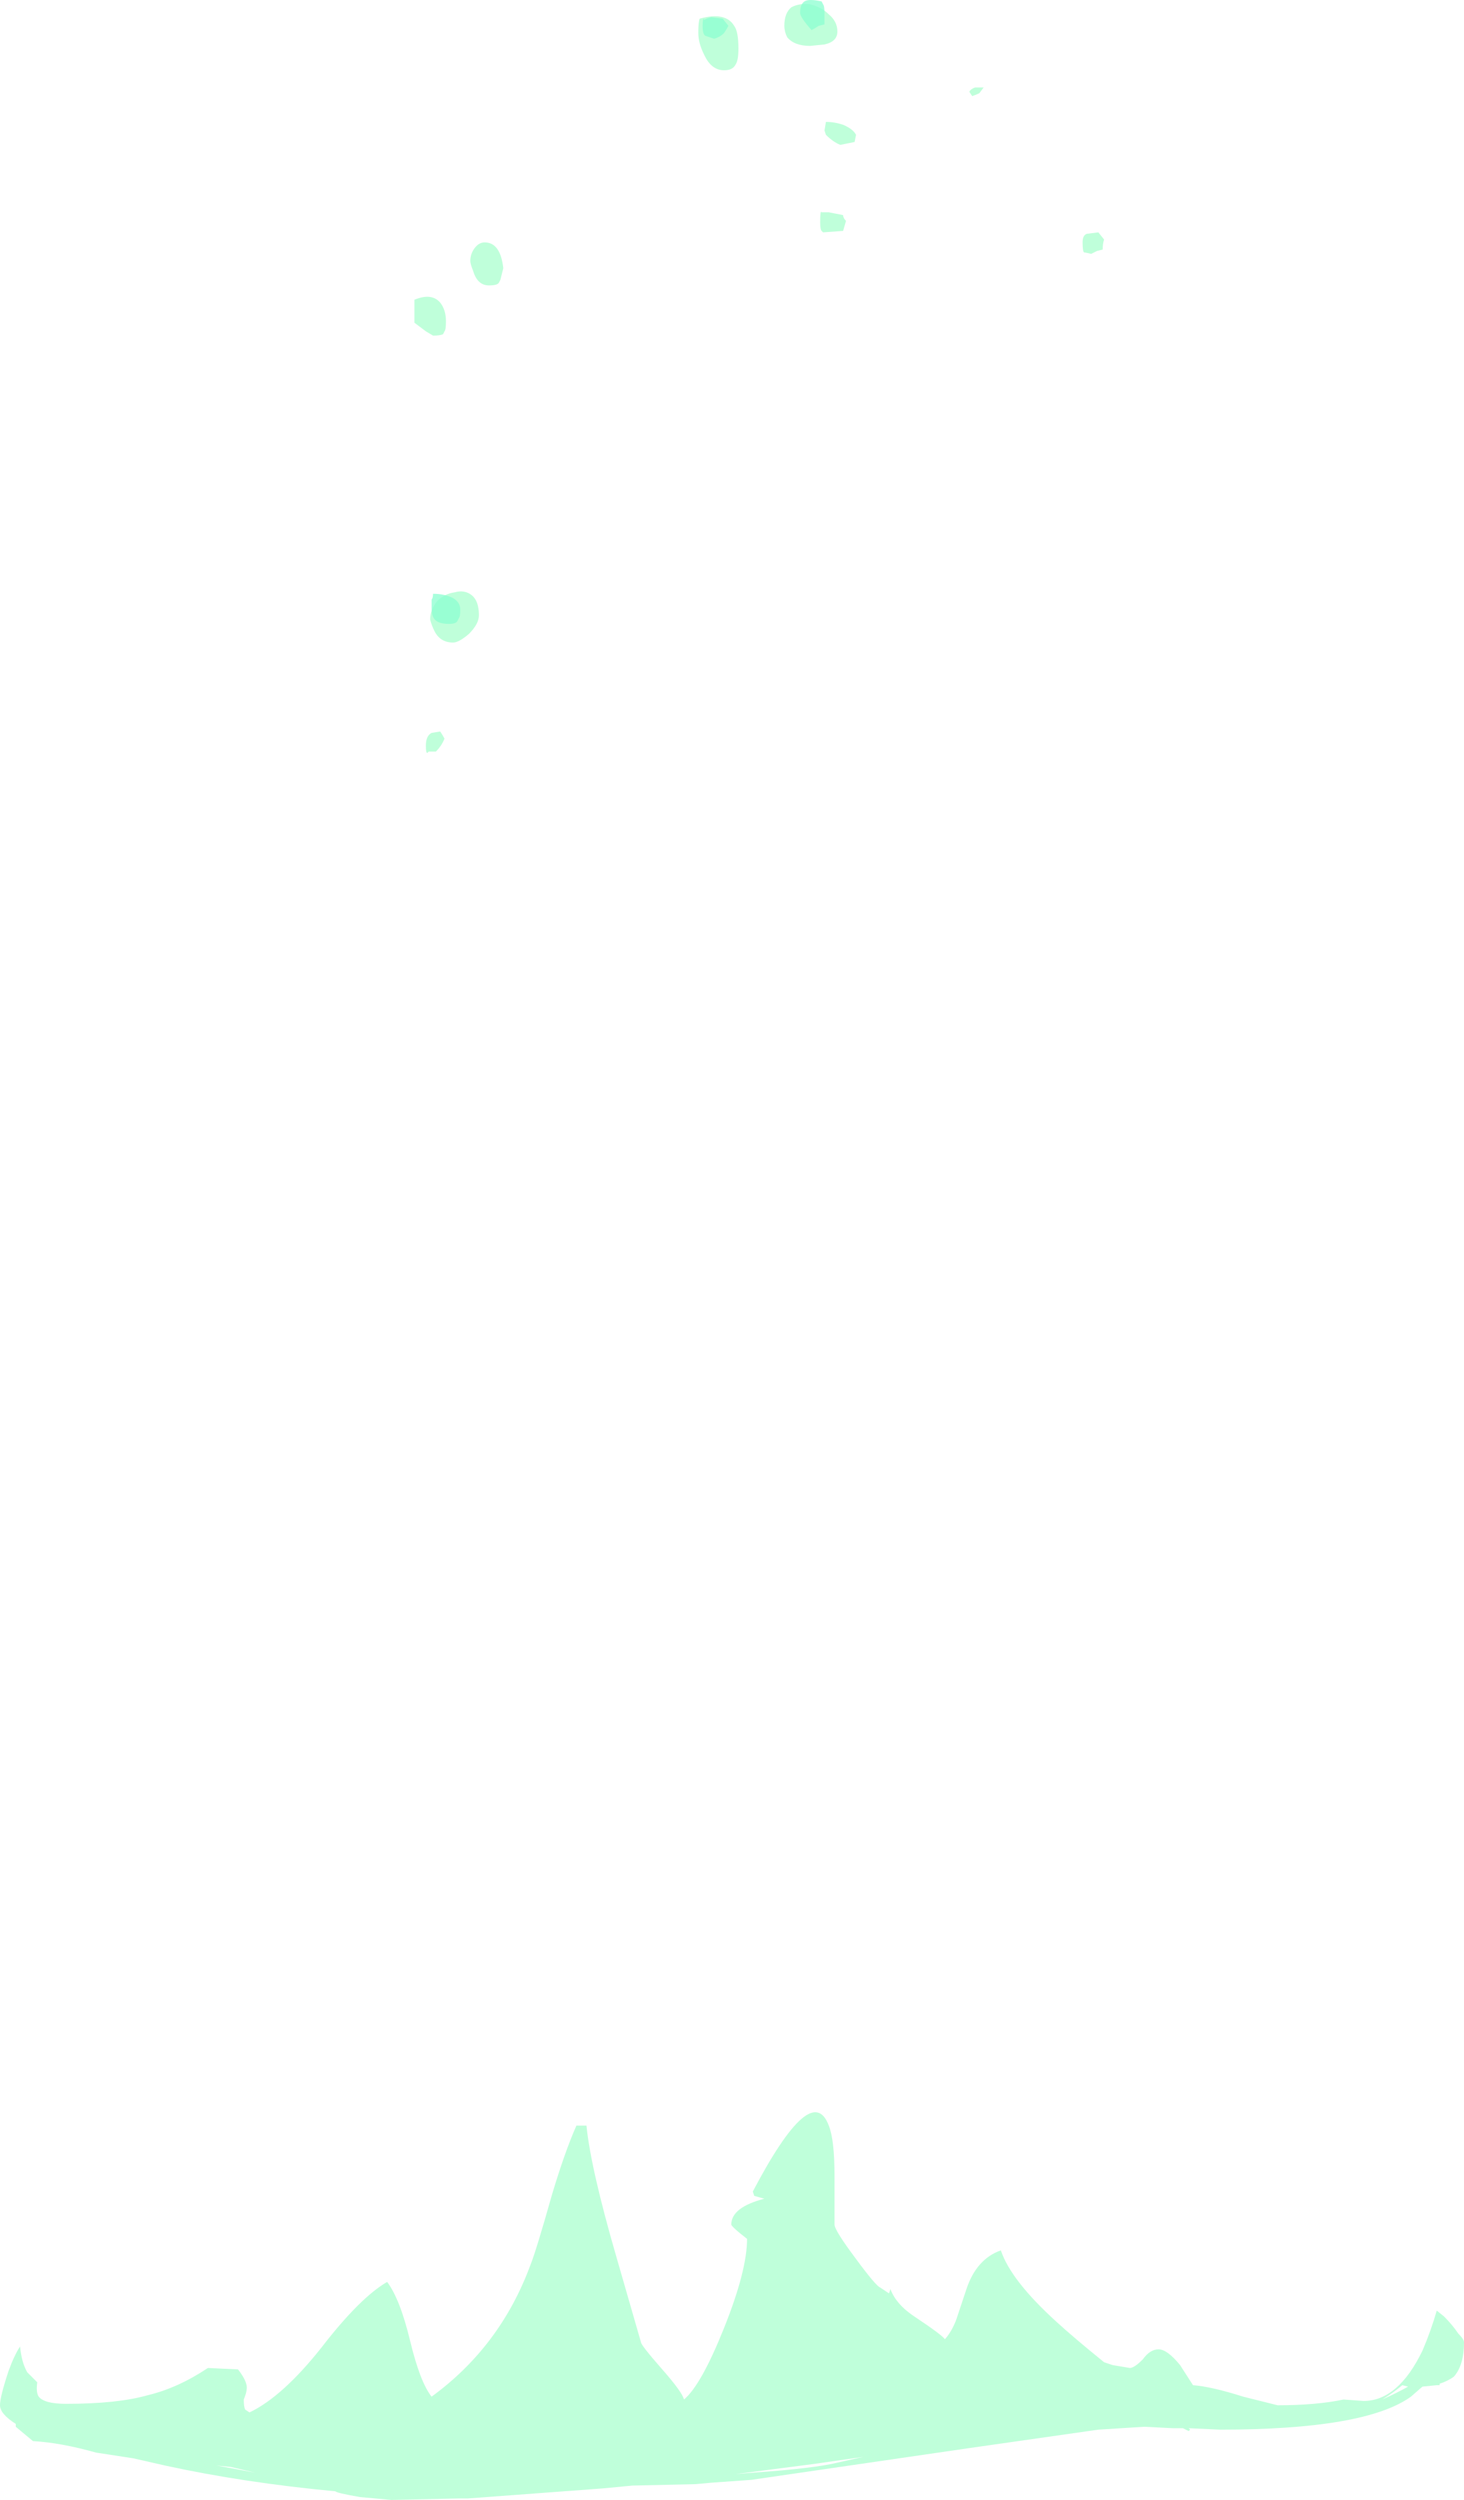 <?xml version="1.0" encoding="UTF-8" standalone="no"?>
<svg xmlns:ffdec="https://www.free-decompiler.com/flash" xmlns:xlink="http://www.w3.org/1999/xlink" ffdec:objectType="shape" height="87.15px" width="51.05px" xmlns="http://www.w3.org/2000/svg">
  <g transform="matrix(1.0, 0.0, 0.0, 1.0, 17.95, 80.2)">
    <path d="M16.2 -76.95 Q16.1 -76.9 15.95 -76.85 L15.85 -77.0 Q15.9 -77.1 16.05 -77.15 L16.35 -77.15 16.2 -76.95 M11.85 -75.25 L11.35 -75.15 Q11.1 -75.25 10.85 -75.5 L10.8 -75.65 10.85 -75.95 Q11.15 -75.95 11.45 -75.85 11.8 -75.7 11.9 -75.5 L11.85 -75.25 M20.55 -71.85 Q20.5 -71.7 20.5 -71.5 L20.3 -71.45 20.1 -71.35 Q19.9 -71.4 19.85 -71.4 19.8 -71.45 19.8 -71.75 19.8 -72.0 19.95 -72.05 L20.35 -72.1 20.55 -71.85 M6.4 -79.05 Q6.4 -79.45 6.45 -79.55 7.35 -79.8 7.65 -79.3 7.8 -79.1 7.8 -78.5 7.8 -78.1 7.7 -77.95 7.6 -77.75 7.3 -77.75 6.85 -77.75 6.6 -78.3 6.4 -78.7 6.4 -79.05 M10.8 -78.65 L10.3 -78.6 Q9.75 -78.6 9.5 -78.9 9.4 -79.1 9.4 -79.3 9.4 -79.75 9.65 -79.95 9.95 -80.1 10.3 -80.05 10.7 -79.95 10.95 -79.7 11.25 -79.45 11.25 -79.1 11.25 -78.75 10.8 -78.65 M11.55 -72.5 L11.45 -72.15 10.75 -72.1 10.7 -72.15 Q10.65 -72.2 10.65 -72.45 10.65 -72.9 10.7 -72.8 L10.95 -72.8 11.45 -72.7 Q11.45 -72.6 11.55 -72.5 M1.3 -3.7 Q1.75 -5.2 2.15 -6.1 L2.5 -6.1 Q2.65 -4.6 3.55 -1.5 L4.4 1.45 Q4.4 1.55 5.1 2.35 5.85 3.2 5.9 3.45 6.5 2.95 7.3 0.95 8.1 -1.05 8.1 -2.15 L7.85 -2.35 Q7.55 -2.6 7.55 -2.65 7.55 -3.25 8.7 -3.55 L8.35 -3.65 8.3 -3.8 Q10.35 -7.7 10.95 -6.1 11.15 -5.6 11.15 -4.35 L11.15 -2.65 Q11.15 -2.45 11.9 -1.45 12.6 -0.5 12.75 -0.45 L13.05 -0.25 13.1 -0.4 Q13.3 0.15 14.0 0.6 14.9 1.2 15.0 1.35 15.3 1.0 15.45 0.5 L15.75 -0.4 Q16.1 -1.45 16.95 -1.75 17.3 -0.7 18.9 0.75 19.5 1.3 20.55 2.15 L20.85 2.25 21.45 2.35 Q21.6 2.35 21.9 2.05 22.15 1.7 22.45 1.7 22.75 1.7 23.2 2.25 L23.65 2.95 Q24.3 3.0 25.4 3.35 L26.6 3.65 Q27.95 3.65 28.9 3.45 L29.6 3.5 Q30.8 3.5 31.65 1.75 31.95 1.05 32.15 0.35 L32.4 0.55 Q32.7 0.85 32.9 1.15 33.1 1.35 33.1 1.45 33.1 2.25 32.75 2.65 32.55 2.8 32.25 2.9 L32.25 2.95 32.15 2.95 31.65 3.0 31.25 3.35 Q29.65 4.5 24.6 4.5 L23.5 4.45 23.55 4.5 23.5 4.55 23.3 4.45 22.95 4.45 21.95 4.4 20.35 4.5 15.8 5.15 8.25 6.25 6.85 6.35 6.3 6.4 4.1 6.45 3.05 6.55 -1.65 6.9 -2.0 6.9 -4.3 6.95 -5.4 6.85 Q-6.25 6.7 -6.25 6.65 -9.45 6.35 -12.2 5.75 L-13.3 5.5 -14.6 5.3 Q-15.85 4.95 -16.8 4.9 L-17.4 4.4 -17.4 4.3 Q-17.95 3.95 -17.95 3.65 -17.95 3.35 -17.65 2.45 -17.45 1.9 -17.25 1.6 -17.2 2.15 -17.0 2.5 L-16.65 2.85 Q-16.7 3.2 -16.6 3.35 -16.4 3.6 -15.65 3.6 -13.85 3.6 -12.8 3.3 -11.75 3.05 -10.7 2.35 L-9.65 2.4 Q-9.3 2.85 -9.35 3.1 -9.35 3.2 -9.45 3.45 -9.45 3.7 -9.4 3.8 L-9.25 3.9 Q-8.1 3.35 -6.75 1.65 -5.4 -0.1 -4.45 -0.65 -4.0 -0.05 -3.65 1.4 -3.3 2.85 -2.9 3.35 -0.5 1.6 0.55 -1.25 0.75 -1.75 1.3 -3.7 M30.95 2.95 Q30.65 3.2 30.25 3.45 30.8 3.2 31.15 3.0 L30.95 2.95 M8.3 6.0 Q10.45 5.85 11.25 5.65 L12.15 5.45 10.4 5.7 7.7 6.05 8.3 6.0 M-1.55 -71.1 Q-1.55 -71.35 -1.4 -71.55 -1.25 -71.75 -1.05 -71.75 -0.5 -71.75 -0.4 -70.85 L-0.5 -70.45 -0.55 -70.35 Q-0.6 -70.25 -0.9 -70.25 -1.3 -70.25 -1.45 -70.75 -1.55 -71.0 -1.55 -71.1 M-2.45 -68.65 L-2.5 -68.55 Q-2.6 -68.5 -2.85 -68.5 L-3.1 -68.65 -3.5 -68.95 -3.5 -69.75 Q-2.9 -70.0 -2.6 -69.65 -2.4 -69.4 -2.4 -69.0 -2.4 -68.7 -2.45 -68.65 M-1.6 -58.1 Q-1.95 -57.8 -2.15 -57.8 -2.6 -57.8 -2.8 -58.2 -2.9 -58.4 -2.95 -58.6 -2.95 -58.95 -2.7 -59.25 -2.45 -59.5 -2.1 -59.55 -1.75 -59.65 -1.5 -59.45 -1.25 -59.25 -1.25 -58.75 -1.25 -58.45 -1.6 -58.1 M-2.45 -54.45 Q-2.55 -54.2 -2.75 -54.0 L-3.0 -54.0 -3.05 -53.95 Q-3.1 -53.95 -3.1 -54.2 -3.1 -54.55 -2.9 -54.65 L-2.6 -54.7 Q-2.5 -54.55 -2.45 -54.45 M-9.05 6.0 L-9.9 5.8 -10.4 5.75 -9.05 6.0" fill="#7fffb6" fill-opacity="0.502" fill-rule="evenodd" stroke="none"/>
    <path d="M7.25 -79.55 L7.45 -79.3 Q7.4 -79.2 7.3 -79.05 7.15 -78.9 6.95 -78.85 L6.65 -78.95 Q6.55 -79.0 6.55 -79.3 6.55 -79.55 6.6 -79.55 L6.6 -79.5 Q6.65 -79.55 6.85 -79.6 L7.25 -79.55 M10.75 -80.05 Q10.8 -80.0 10.8 -79.75 L10.8 -79.35 10.6 -79.3 Q10.45 -79.2 10.35 -79.15 9.95 -79.6 9.95 -79.75 9.95 -80.05 10.1 -80.15 10.25 -80.25 10.7 -80.15 L10.75 -80.05 M-1.9 -58.95 Q-1.9 -58.7 -1.95 -58.65 L-2.0 -58.55 Q-2.05 -58.45 -2.3 -58.45 -2.75 -58.45 -2.85 -58.7 -2.9 -58.8 -2.9 -59.0 L-2.9 -59.3 Q-2.85 -59.35 -2.85 -59.5 -2.45 -59.5 -2.15 -59.35 -1.9 -59.2 -1.9 -58.95" fill="#8cffd1" fill-opacity="0.753" fill-rule="evenodd" stroke="none"/>
  </g>
</svg>
